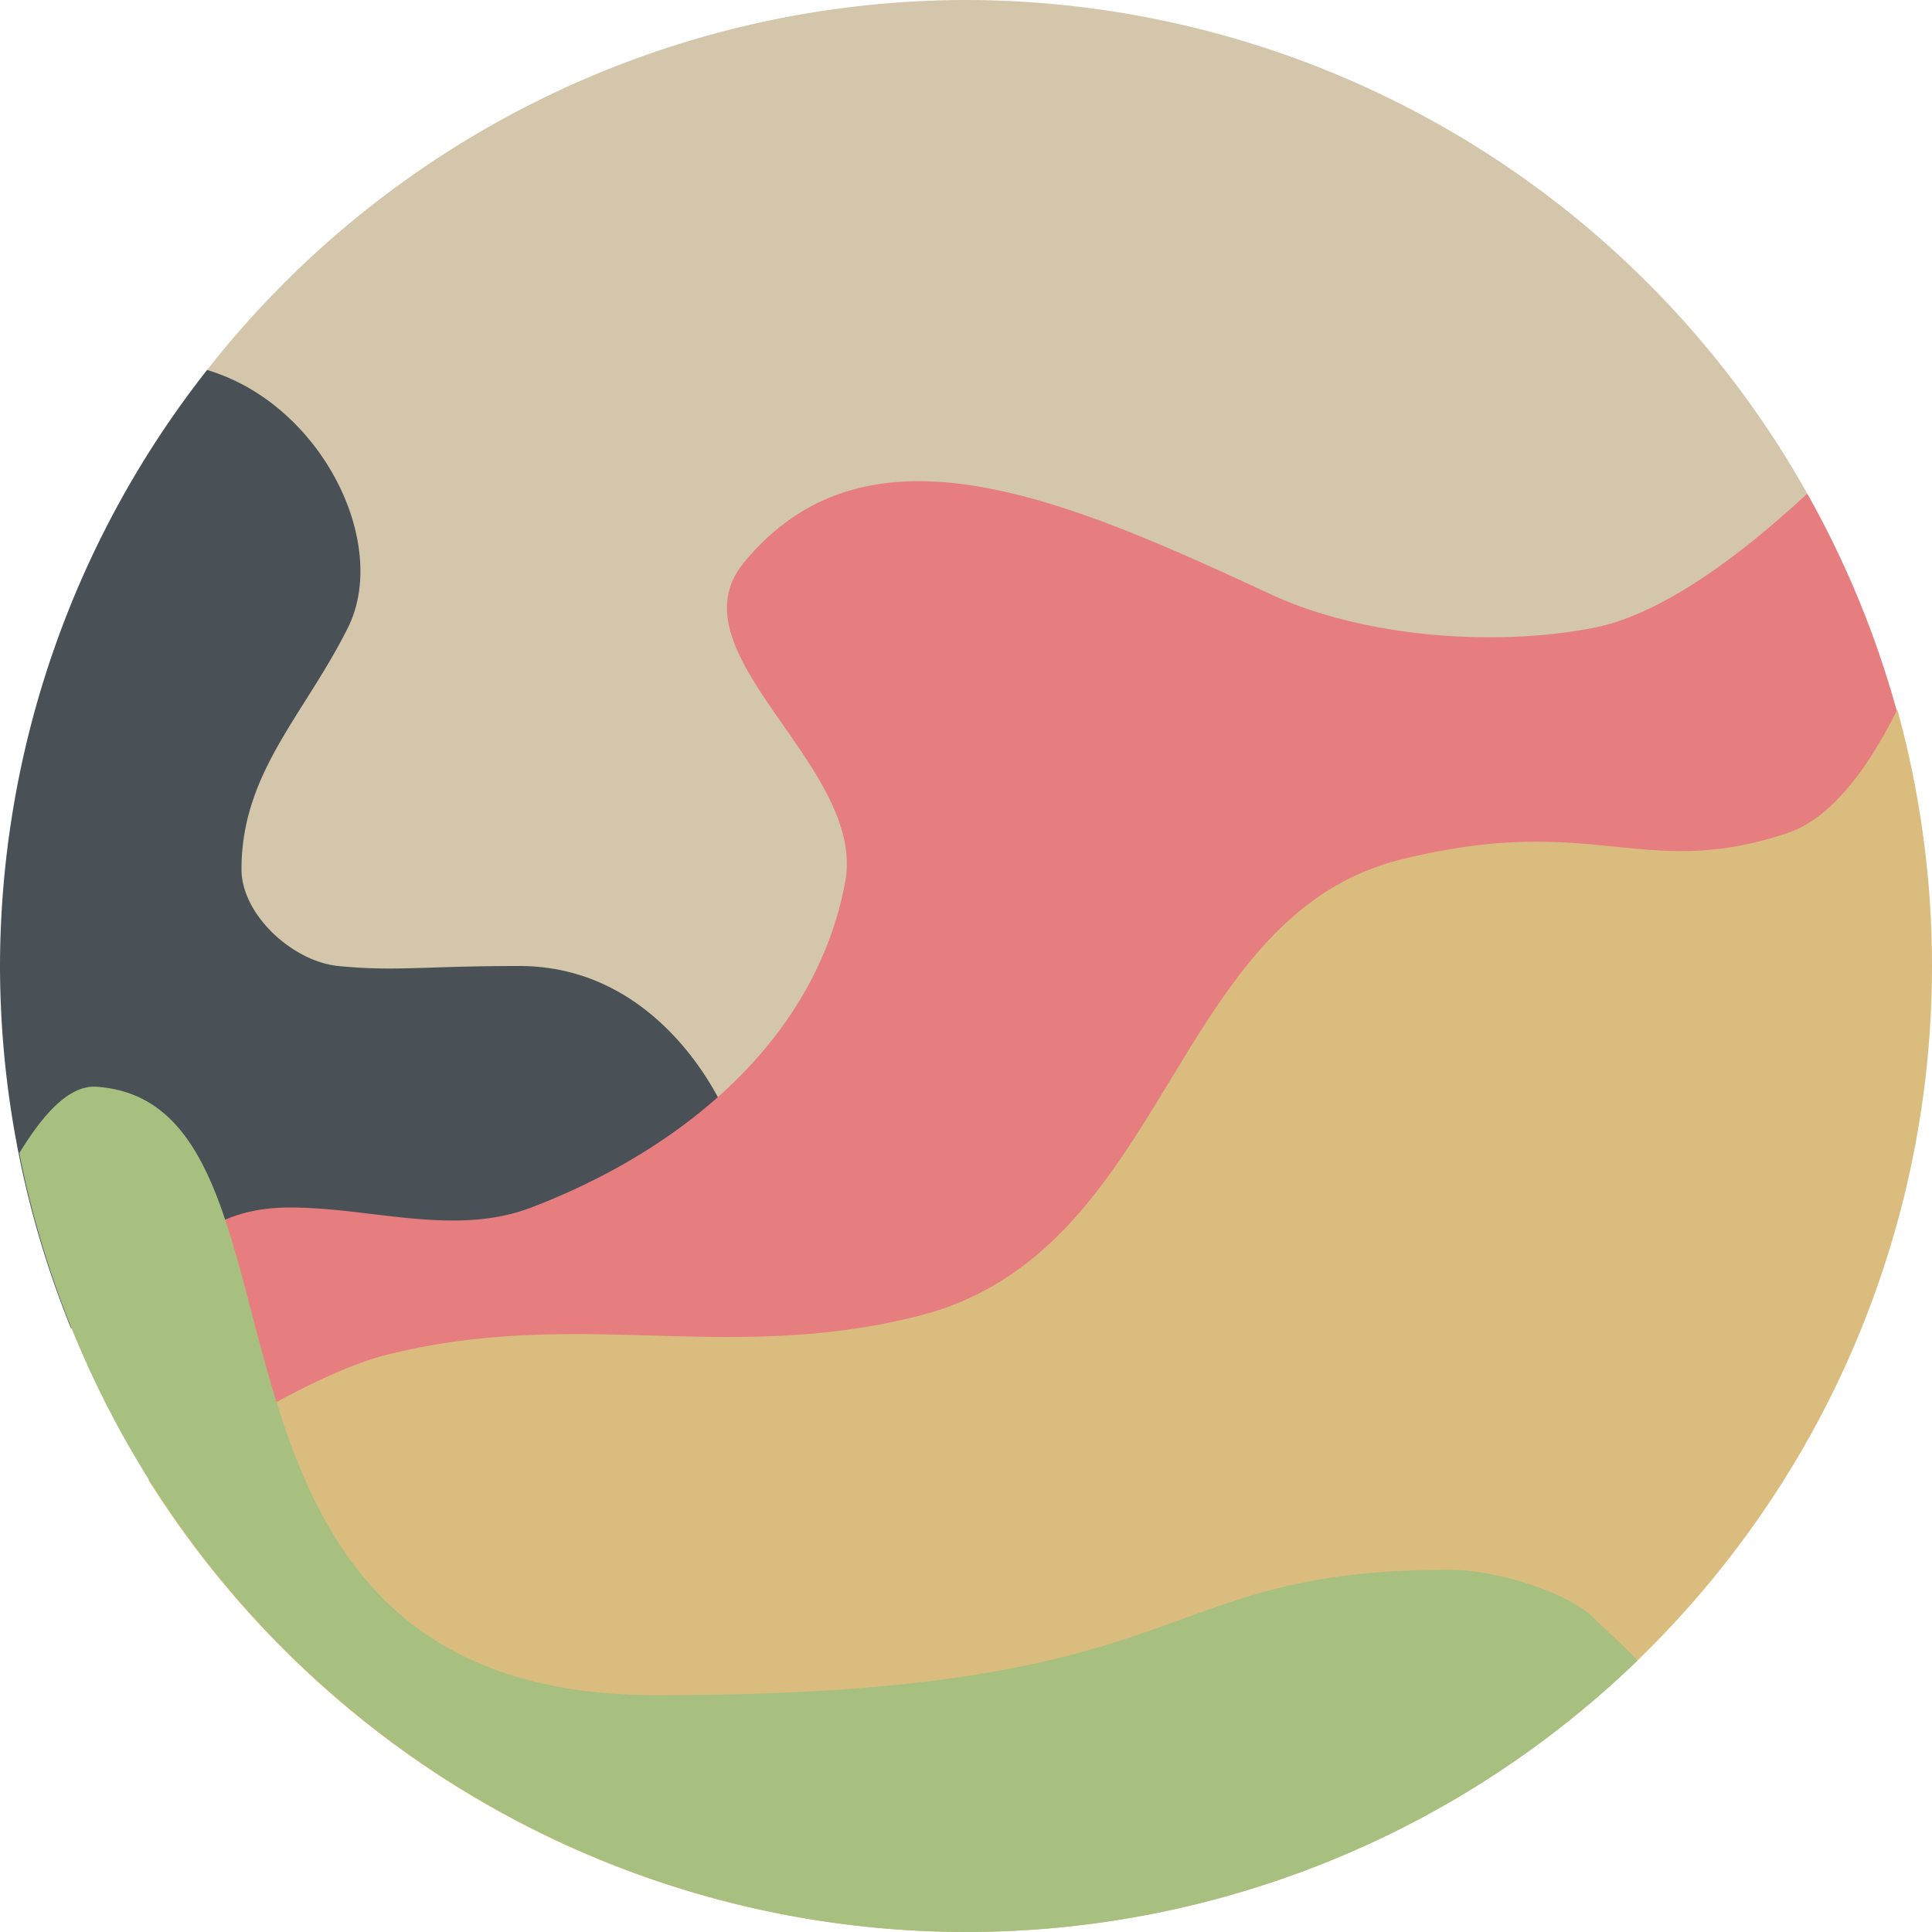 <svg xmlns="http://www.w3.org/2000/svg" width="16" height="16" version="1.1">
 <path style="fill:#d3c6aa" d="M 8 0 A 8 8 0 0 0 1.715 3.064 L 2 9.559 L 14 9 L 14.967 4.088 A 8 8 0 0 0 8 0 z"/>
 <path style="fill:#495156" d="M 1.715 3.064 A 8 8 0 0 0 0 8 A 8 8 0 0 0 0.588 11 L 5.199 11 L 6 9.199 C 6 9.199 5.501 8 4.301 8 C 3.501 8 3.279 8.047 2.801 8 C 2.425 7.963 2 7.576 2 7.199 C 2 6.399 2.518 5.925 2.881 5.199 C 3.23 4.501 2.663 3.346 1.715 3.064 z"/>
 <path style="fill:#e67e80" d="M 7.533 3.986 C 7.008 4.003 6.542 4.195 6.16 4.66 C 5.544 5.41 7.176 6.346 7 7.301 C 6.758 8.612 5.646 9.524 4.4 10 C 3.765 10.243 3.08 10 2.4 10 C 1.2 10 1.199 11.199 1.199 11.199 L 6.801 13.6 L 8.4 13.6 L 15.986 7.609 A 8 8 0 0 0 14.967 4.088 C 14.431 4.585 13.773 5.087 13.199 5.199 C 12.372 5.361 11.284 5.276 10.52 4.92 C 9.445 4.42 8.408 3.959 7.533 3.986 z"/>
 <path style="fill:#dbbc7f" d="M 15.713 5.877 C 15.505 6.294 15.198 6.768 14.801 6.9 C 13.601 7.3 13.2 6.719 11.6 7.119 C 9.677 7.6 9.689 10.378 7.6 10.9 C 6 11.3 4.799 10.821 3.199 11.221 C 2.569 11.378 1.542 12.048 1.229 12.256 A 8 8 0 0 0 8 16 A 8 8 0 0 0 16 8 A 8 8 0 0 0 15.713 5.877 z"/>
 <path style="fill:#a7c080" d="M 0.801 9 C 0.54 8.981 0.31 9.307 0.16 9.549 A 8 8 0 0 0 8 16 A 8 8 0 0 0 13.561 13.752 C 13.421 13.603 13.281 13.482 13.199 13.4 C 12.988 13.19 12.4 13 12 13 C 9.463 13 9.999 14.039 5.439 14.039 C 1.199 14.039 2.796 9.142 0.801 9 z"/>
</svg>
